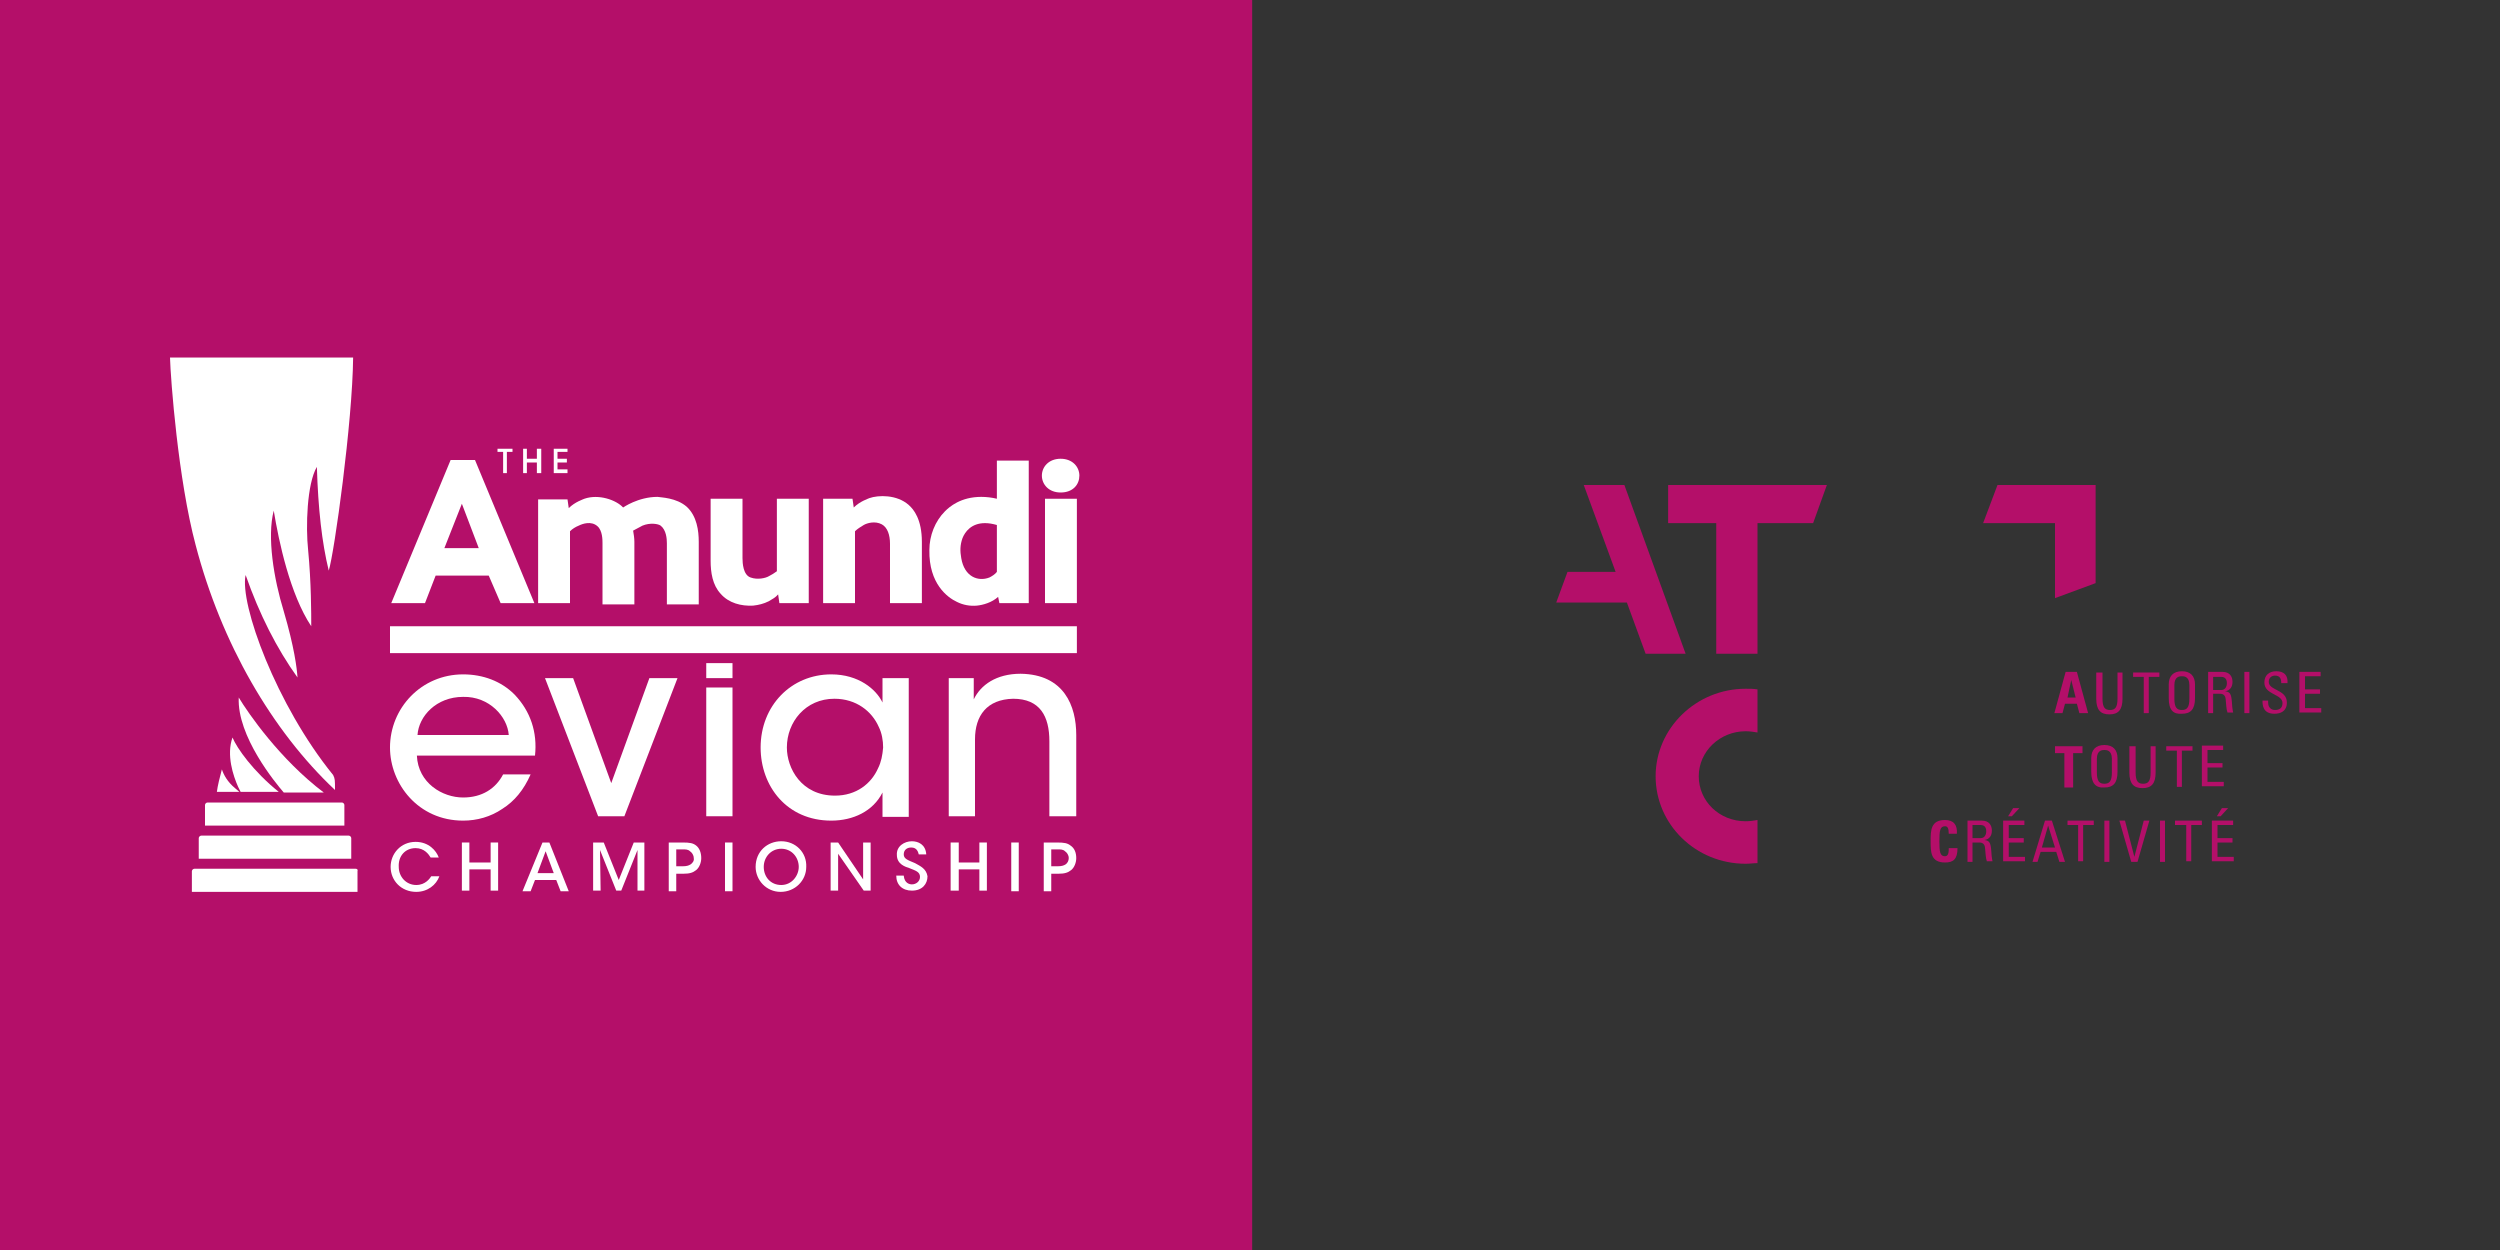 <?xml version="1.0" encoding="utf-8"?>
<!-- Generator: Adobe Illustrator 26.2.1, SVG Export Plug-In . SVG Version: 6.00 Build 0)  -->
<svg version="1.1" id="Calque_1" xmlns="http://www.w3.org/2000/svg" xmlns:xlink="http://www.w3.org/1999/xlink" x="0px" y="0px"
	 viewBox="0 0 400 200" style="enable-background:new 0 0 400 200;" xml:space="preserve">
<rect x="0" y="0" width="400" height="200" fill="#333333" stroke="none"/>
<style type="text/css">
	.st0{fill:#B40F69;}
	.st1{fill:#B40F69;stroke:#B40F69;stroke-width:0.693;stroke-miterlimit:10;}
	.st2{fill:#FFFFFF;}
</style>
<g>
	<g>
		<polygon class="st0" points="259.9,77.6 253.4,77.6 258.5,91.5 250.8,91.5 249,96.4 260.3,96.4 263.3,104.6 269.7,104.6 		"/>
		<polygon class="st0" points="319.6,77.6 317.3,83.7 328.8,83.7 328.8,95.7 335.3,93.3 335.3,77.6 335.3,77.6 		"/>
		<polygon class="st0" points="266.9,77.6 292.3,77.6 290.1,83.7 281.2,83.7 281.2,104.6 274.6,104.6 274.6,83.7 266.9,83.7 		"/>
		<g>
			<g>
				<g>
					<g>
						<path class="st0" d="M328.7,114.1l1.8-6.6h1.8l1.8,6.6h-1.4l-0.4-1.5h-1.9l-0.4,1.5H328.7z M331.4,108.8L331.4,108.8l-0.6,2.8
							h1.3L331.4,108.8z"/>
					</g>
				</g>
				<g>
					<g>
						<path class="st0" d="M335.6,107.6h0.8v4.2c0,1.4,0.4,1.8,1.2,1.8c0.8,0,1.2-0.4,1.2-1.8v-4.2h0.8v4.2c0,1.8-0.7,2.5-2.1,2.5
							c-1.4,0-2.1-0.7-2.1-2.5V107.6z"/>
					</g>
				</g>
				<g>
					<g>
						<path class="st0" d="M345.5,107.6v0.7h-1.7v5.8H343v-5.8h-1.7v-0.7H345.5z"/>
					</g>
				</g>
				<g>
					<g>
						<path class="st0" d="M347,111.7v-2.2c0-1.3,0.7-2.1,2.1-2.1c1.4,0,2.1,0.8,2.1,2.1v2.2c0,1.8-0.7,2.5-2.1,2.5
							C347.7,114.3,347,113.6,347,111.7z M350.3,111.8v-2.2c0-1.4-0.9-1.4-1.2-1.4c-0.3,0-1.2,0-1.2,1.4v2.2c0,1.4,0.4,1.8,1.2,1.8
							C349.9,113.6,350.3,113.2,350.3,111.8z"/>
					</g>
				</g>
				<g>
					<g>
						<path class="st0" d="M354.1,111.1v3h-0.8v-6.6h2.3c1.2,0,1.6,0.8,1.6,1.6c0,0.8-0.4,1.4-1.2,1.5v0c0.8,0.1,1,0.4,1.1,1.7
							c0,0.3,0.1,1.3,0.2,1.7h-0.9c-0.2-0.5-0.2-1.3-0.3-2.2c-0.1-0.8-0.7-0.8-1-0.8H354.1z M354.1,110.4h1.3c0.6,0,0.9-0.5,0.9-1.1
							c0-0.5-0.2-1-0.9-1h-1.3V110.4z"/>
					</g>
				</g>
				<g>
					<g>
						<path class="st0" d="M359.9,114.1h-0.8v-6.6h0.8V114.1z"/>
					</g>
				</g>
				<g>
					<g>
						<path class="st0" d="M362.9,112.2v0.2c0,0.9,0.6,1.2,1.1,1.2c0.7,0,1.2-0.3,1.2-1.1c0-1.5-2.9-1.3-2.9-3.3
							c0-1.2,0.8-1.8,1.9-1.8c1.2,0,1.9,0.6,1.8,1.9H365c0-0.7-0.2-1.2-1-1.2c-0.5,0-1,0.3-1,1c0,1.4,2.9,1.2,2.9,3.3
							c0,1.4-1,1.8-2,1.8c-1.9,0-1.9-1.5-1.9-2.1H362.9z"/>
					</g>
				</g>
				<g>
					<g>
						<path class="st0" d="M367.9,114.1v-6.6h3.4v0.7h-2.5v2.1h2.4v0.7h-2.4v2.3h2.6v0.7H367.9z"/>
					</g>
				</g>
			</g>
		</g>
		<g>
			<g>
				<g>
					<g>
						<path class="st0" d="M333.2,119.4v1.1h-1.5v5.5h-1.4v-5.5h-1.5v-1.1H333.2z"/>
					</g>
				</g>
				<g>
					<g>
						<path class="st0" d="M334.6,123.5v-2.2c0-1.3,0.7-2.1,2.1-2.1c1.4,0,2.1,0.8,2.1,2.1v2.2c0,1.8-0.7,2.5-2.1,2.5
							C335.3,126.1,334.6,125.3,334.6,123.5z M337.9,123.6v-2.2c0-1.4-0.9-1.4-1.2-1.4c-0.3,0-1.2,0-1.2,1.4v2.2
							c0,1.4,0.4,1.8,1.2,1.8C337.5,125.4,337.9,125,337.9,123.6z"/>
					</g>
				</g>
				<g>
					<g>
						<path class="st0" d="M340.9,119.4h0.8v4.2c0,1.4,0.4,1.8,1.2,1.8c0.8,0,1.2-0.4,1.2-1.8v-4.2h0.8v4.2c0,1.8-0.7,2.5-2.1,2.5
							c-1.4,0-2.1-0.7-2.1-2.5V119.4z"/>
					</g>
				</g>
				<g>
					<g>
						<path class="st0" d="M350.8,119.4v0.7h-1.7v5.8h-0.8v-5.8h-1.7v-0.7H350.8z"/>
					</g>
				</g>
				<g>
					<g>
						<path class="st0" d="M352.3,125.9v-6.6h3.4v0.7h-2.5v2.1h2.4v0.7h-2.4v2.3h2.6v0.7H352.3z"/>
					</g>
				</g>
			</g>
		</g>
		<g>
			<g>
				<g>
					<g>
						<path class="st0" d="M308.9,134.6c0-1.7,0-3.4,2.3-3.4c1.4,0,2,0.8,1.9,2.2h-1.3c0-0.9-0.2-1.2-0.6-1.2
							c-0.8,0-0.9,0.7-0.9,2.4c0,1.7,0.1,2.4,0.9,2.4c0.6,0,0.6-0.8,0.6-1.3h1.4c0,1.8-0.7,2.3-2,2.3
							C308.9,138,308.9,136.3,308.9,134.6z"/>
					</g>
				</g>
				<g>
					<g>
						<path class="st0" d="M315.6,134.9v3h-0.8v-6.6h2.3c1.2,0,1.6,0.8,1.6,1.6c0,0.8-0.4,1.4-1.2,1.5v0c0.8,0.1,1,0.4,1.1,1.7
							c0,0.3,0.1,1.3,0.2,1.7h-0.9c-0.2-0.5-0.2-1.3-0.3-2.2c-0.1-0.8-0.7-0.8-1-0.8H315.6z M315.6,134.1h1.3c0.6,0,0.9-0.5,0.9-1.1
							c0-0.5-0.2-1-0.9-1h-1.3V134.1z"/>
					</g>
				</g>
				<g>
					<g>
						<path class="st0" d="M320.5,137.9v-6.6h3.4v0.7h-2.5v2.1h2.4v0.7h-2.4v2.3h2.6v0.7H320.5z M323.1,129.3l-1.2,1.3h-0.6l0.8-1.3
							H323.1z"/>
					</g>
				</g>
				<g>
					<g>
						<path class="st0" d="M327.2,131.3h1.1l2.1,6.6h-0.9l-0.5-1.6h-2.5l-0.5,1.6h-0.8L327.2,131.3z M327.7,132.1L327.7,132.1
							l-1,3.5h2.1L327.7,132.1z"/>
					</g>
				</g>
				<g>
					<g>
						<path class="st0" d="M335,131.3v0.7h-1.7v5.8h-0.8V132h-1.7v-0.7H335z"/>
					</g>
				</g>
				<g>
					<g>
						<path class="st0" d="M337.5,137.9h-0.8v-6.6h0.8V137.9z"/>
					</g>
				</g>
				<g>
					<g>
						<path class="st0" d="M342,137.9h-1l-1.9-6.6h0.9l1.5,5.8h0l1.5-5.8h0.9L342,137.9z"/>
					</g>
				</g>
				<g>
					<g>
						<path class="st0" d="M346.4,137.9h-0.8v-6.6h0.8V137.9z"/>
					</g>
				</g>
				<g>
					<g>
						<path class="st0" d="M352.3,131.3v0.7h-1.7v5.8h-0.8V132H348v-0.7H352.3z"/>
					</g>
				</g>
				<g>
					<g>
						<path class="st0" d="M353.9,137.9v-6.6h3.4v0.7h-2.5v2.1h2.4v0.7h-2.4v2.3h2.6v0.7H353.9z M356.5,129.3l-1.2,1.3h-0.6l0.8-1.3
							H356.5z"/>
					</g>
				</g>
			</g>
		</g>
		<path class="st0" d="M279.3,131.4c-4.2,0-7.5-3.2-7.5-7.2c0-4,3.4-7.2,7.5-7.2c0.7,0,1.3,0.1,1.9,0.2v-6.9
			c-0.6-0.1-1.3-0.1-1.9-0.1c-7.9,0-14.4,6.3-14.4,14c0,7.7,6.4,14,14.4,14c0.7,0,1.3-0.1,1.9-0.1v-6.9
			C280.6,131.3,280,131.4,279.3,131.4z"/>
	</g>
</g>
<g>
	<rect class="st1" width="200" height="200"/>
	<g>
		<g>
			<polygon class="st2" points="80.5,75.7 81.1,75.7 81.1,72.3 82,72.3 82,71.8 79.6,71.8 79.6,72.3 80.5,72.3 			"/>
			<polygon class="st2" points="84.3,74 85.9,74 85.9,75.7 86.6,75.7 86.6,71.8 85.9,71.8 85.9,73.4 84.3,73.4 84.3,71.8 83.7,71.8 
				83.7,75.7 84.3,75.7 			"/>
			<polygon class="st2" points="90.8,75.1 89.2,75.1 89.2,74 90.7,74 90.7,73.4 89.2,73.4 89.2,72.3 90.8,72.3 90.8,71.8 88.6,71.8 
				88.6,75.7 90.8,75.7 			"/>
			<path class="st2" d="M69.7,92.1h8.5l1.9,4.4h5.4l-9.5-22.9h-3.9l-9.5,22.9h5.4L69.7,92.1z M73.9,80.6L73.9,80.6L73.9,80.6
				l2.7,7.1h-5.5L73.9,80.6z"/>
			<path class="st2" d="M136.8,85c0.4-0.4,0.9-0.7,1.4-1c0.5-0.3,1.8-0.7,2.9-0.1c0.9,0.5,1.3,1.7,1.3,3.1v9.5h5.1v-9.8
				c0-3.6-1.3-5.2-2.1-5.9c-1.9-1.7-4.9-1.6-6.3-1.1c-0.2,0.1-1.5,0.5-2.5,1.5l-0.2-1.4h-4.7v16.7h5.1V85z"/>
			<path class="st2" d="M86.1,96.5h5.1V85c0.4-0.4,0.9-0.7,1.4-0.9c0.6-0.3,2-0.8,3,0.1c0.8,0.7,0.8,2.2,0.8,2.7v9.8h5.1v-10
				c0-0.6-0.1-1.2-0.2-1.8c0.5-0.3,1-0.5,1.5-0.8c1.2-0.5,2.5-0.3,2.9,0c0.9,0.7,1,2.1,1,2.8v9.8h5.1v-10c0-1.8-0.3-4.1-1.9-5.6
				c-1.7-1.5-4.2-1.5-4.7-1.6c-3.1,0-5.5,1.7-5.5,1.7c-1.1-1.2-3.9-2.2-6.2-1.4c-0.2,0.1-1.5,0.5-2.5,1.5l-0.2-1.4h-4.7V96.5z"/>
			<path class="st2" d="M120.5,96.9c0.9-0.1,1.7-0.3,2.5-0.7c0.5-0.3,1.1-0.6,1.5-1.1l0.2,1.4h4.7V79.8h-5.1v11.6
				c-0.4,0.3-0.9,0.6-1.3,0.8c-0.5,0.3-1.8,0.6-2.9,0.2c-1.2-0.4-1.3-2.3-1.3-3.1v-9.5h-5.1v9.9c0,1.9,0.3,3.9,1.6,5.3
				C116.6,96.5,118.6,97,120.5,96.9z"/>
			<path class="st2" d="M153.1,96.3c1,0.5,2.1,0.7,3.2,0.6c1-0.1,2.4-0.5,3.4-1.4l0.2,1h4.7V73.7h-5.1v6.1c-0.8-0.2-1.7-0.3-2.5-0.3
				c-3.3,0-5.1,1.6-5.8,2.3c-1.6,1.6-2.5,3.9-2.5,6.2C148.6,93.4,151.6,95.6,153.1,96.3z M154,86.1c0.4-1,1.4-2.4,3.6-2.4
				c0.6,0,1.2,0.1,1.9,0.3v7.5c-0.3,0.4-0.8,0.7-1.2,0.9c-1.8,0.7-4-0.1-4.5-3.1C153.6,88.2,153.6,87.2,154,86.1z"/>
			<path class="st2" d="M169.7,78.8c2,0,3-1.3,3-2.7c0-1.4-1.1-2.7-3-2.7c-1.9,0-3,1.3-3,2.7C166.7,77.5,167.8,78.8,169.7,78.8z"/>
			<rect x="167.2" y="79.8" class="st2" width="5.1" height="16.7"/>
			<rect x="62.4" y="100.2" class="st2" width="109.9" height="4.3"/>
			<path class="st2" d="M66.5,135.7c1.4,0,2.1,1,2.4,1.5h1.3c-0.4-1.1-1.6-2.5-3.7-2.5c-2.4,0-4,1.9-4,4c0,2.2,1.7,4,4.1,4
				c1.8,0,3.2-1.1,3.7-2.5h-1.3c-0.2,0.3-0.9,1.4-2.4,1.4c-1.6,0-2.8-1.3-2.8-2.9C63.7,137,64.8,135.7,66.5,135.7z"/>
			<polygon class="st2" points="78.5,138 75.1,138 75.1,134.8 73.9,134.8 73.9,142.5 75.1,142.5 75.1,139.1 78.5,139.1 78.5,142.5 
				79.7,142.5 79.7,134.8 78.5,134.8 			"/>
			<path class="st2" d="M86.8,134.8l-3.2,7.8h1.3l0.7-1.8H89l0.7,1.8H91l-3.1-7.8H86.8z M86,139.7l1.3-3.5l1.3,3.5H86z"/>
			<polygon class="st2" points="99,140.8 96.6,134.8 94.9,134.8 94.9,142.5 96.1,142.5 96,136 98.6,142.5 99.4,142.5 102,136 
				102,142.5 103.1,142.5 103.1,134.8 101.4,134.8 			"/>
			<path class="st2" d="M111.4,135.3c-0.5-0.4-1-0.5-2.2-0.5H107v7.8h1.2v-2.8h1.1c1.1,0,1.6-0.2,2.1-0.6c0.5-0.4,0.8-1.2,0.8-1.9
				C112.2,136.4,111.9,135.7,111.4,135.3z M110.5,138.3c-0.3,0.2-0.7,0.3-1.2,0.3h-1.1v-2.7h1c0.5,0,0.9,0,1.2,0.3
				c0.3,0.2,0.6,0.6,0.6,1.1C111.1,137.7,110.8,138.1,110.5,138.3z"/>
			<rect x="116" y="134.8" class="st2" width="1.2" height="7.8"/>
			<path class="st2" d="M125,134.6c-2.2,0-4.1,1.6-4.1,4.1v0c0,2.1,1.7,4,4,4c2.3,0,4.1-1.8,4.1-4
				C129.1,136.4,127.3,134.6,125,134.6z M125,141.6c-1.7,0-2.8-1.3-2.8-2.9v0c0-1.6,1.2-2.9,2.8-2.9c1.7,0,2.8,1.4,2.8,2.9
				C127.8,140.1,126.7,141.6,125,141.6z"/>
			<polygon class="st2" points="138.1,140.7 134.1,134.8 132.9,134.8 132.9,142.5 134.1,142.5 134.1,136.6 138.2,142.5 139.3,142.5 
				139.3,134.8 138.1,134.8 			"/>
			<path class="st2" d="M146.4,138.1c-1.2-0.5-1.8-0.7-1.8-1.4c0-0.7,0.5-1.1,1.2-1.1c0.9,0,1.1,0.7,1.2,1.1h1.2
				c-0.1-1.6-1.3-2.1-2.3-2.1c-1.2,0-2.5,0.8-2.4,2.2c0,1.5,1.4,1.9,2,2.1c1,0.4,1.7,0.6,1.7,1.4c0,0.7-0.6,1.2-1.3,1.2
				c-0.4,0-1.2-0.2-1.3-1.4h-1.2c0,1.5,1,2.4,2.5,2.4c1.7,0,2.5-1.1,2.5-2.3C148.2,139,147.3,138.6,146.4,138.1z"/>
			<polygon class="st2" points="156.7,138 153.4,138 153.4,134.8 152.1,134.8 152.1,142.5 153.4,142.5 153.4,139.1 156.7,139.1 
				156.7,142.5 157.9,142.5 157.9,134.8 156.7,134.8 			"/>
			<rect x="161.8" y="134.8" class="st2" width="1.2" height="7.8"/>
			<path class="st2" d="M171.3,135.3c-0.5-0.4-1-0.5-2.2-0.5H167v7.8h1.2v-2.8h1.1c1.1,0,1.6-0.2,2.1-0.6c0.5-0.4,0.8-1.2,0.8-1.9
				C172.2,136.4,171.9,135.7,171.3,135.3z M170.5,138.3c-0.3,0.2-0.7,0.3-1.2,0.3h-1.1v-2.7h1c0.5,0,0.9,0,1.2,0.3
				c0.3,0.2,0.6,0.6,0.6,1.1C171,137.7,170.8,138.1,170.5,138.3z"/>
			<rect x="113" y="110" class="st2" width="4.2" height="20.6"/>
			<path class="st2" d="M167.9,130.6h4.3v-13c0-4.6-1.9-9.7-8.9-9.8c-3.9,0-6.4,1.8-7.5,4.1v-3.4h-4v22.1h4.2v-12.3
				c0-3.8,1.9-6.4,6.1-6.5c4.3,0,5.8,2.8,5.8,6.8V130.6z"/>
			<path class="st2" d="M80.5,123.9c-1.2,2.3-3.4,3.7-6.4,3.7c-3.3,0-7.2-2.3-7.4-6.7h18.9c0.4-3.7-0.7-7.1-3.3-9.8
				c-2.1-2.1-5-3.2-8.2-3.2c-6.7,0-11.7,5.4-11.7,11.7c0,5.8,4.5,11.7,11.7,11.7c2.2,0,4.4-0.6,6.3-1.9c1.9-1.2,3.4-3,4.5-5.5H80.5z
				 M74.1,111.5c4.2-0.1,7.1,3.2,7.3,6.1H66.8C67,114.6,69.8,111.5,74.1,111.5z"/>
			<path class="st2" d="M145.4,130.6v-22.1h-4.2v3.9c-1-2.1-3.8-4.5-8.2-4.5c-6.4,0-11.3,5-11.3,11.7c0,6.2,4.2,11.7,11.3,11.7
				c3.5,0,6.7-1.5,8.2-4.5v3.9H145.4z M140.5,122.9c-1.1,2.5-3.5,4.4-6.9,4.4c-5.4,0-7.7-4.4-7.7-7.7v0c0-4.1,3-7.8,7.6-7.8
				c3.5,0,6,2,7.1,4.5c0.5,1,0.7,2.2,0.7,3.3C141.2,120.8,141,121.9,140.5,122.9z"/>
			<polygon class="st2" points="99.9,130.6 108.4,108.5 103.9,108.5 97.8,125.3 91.7,108.5 87.2,108.5 95.7,130.6 			"/>
			<rect x="113" y="106.1" class="st2" width="4.2" height="2.4"/>
		</g>
		<g>
			<path class="st2" d="M53.6,126.4c0-1.6,0-1.8-0.3-2.4c-9.1-11.2-15-27.4-14-32c2.2,6.3,5,11.8,8.3,16.4
				c-0.1-1.5-0.5-4.8-2.2-10.6c-1.6-5.2-2.7-11.9-1.6-16.1c0.8,4.9,2.6,13.4,6,18.5c0-2,0-7-0.5-12.2c-0.4-3.7-0.2-10.6,1.4-13.3
				c0.2,6.7,0.8,12.1,1.9,16.6c0.9-2.9,3.8-23.8,3.9-34.1l-29.3,0c0.1,3.5,1.3,19.5,4.1,30C35.4,102.9,43.5,116.9,53.6,126.4z"/>
			<path class="st2" d="M35.5,123.1c-0.3,1.1-0.7,2.7-0.8,3.6l3.6,0l-0.7-0.6C36.4,125.1,35.8,124,35.5,123.1z"/>
			<path class="st2" d="M38.1,125.9l0.4,0.8l6.1,0c-4.1-3.3-6.7-7-7.4-8.7C36.2,120.8,37.3,124.1,38.1,125.9z"/>
			<path class="st2" d="M32.8,128.8v3.3h22.3v-3.3c0-0.2-0.2-0.4-0.4-0.4H33.2C33,128.4,32.8,128.6,32.8,128.8z"/>
			<path class="st2" d="M31.8,134.1v3.3h24.4v-3.3c0-0.2-0.2-0.4-0.4-0.4H32.2C32,133.7,31.8,133.9,31.8,134.1z"/>
			<path class="st2" d="M56.9,139H31.1c-0.2,0-0.4,0.2-0.4,0.4v3.3h26.5v-3.3C57.3,139.1,57.1,139,56.9,139z"/>
			<path class="st2" d="M51.8,126.8c-7-5.3-12.1-12.7-13.6-15.2c-0.3,6.2,5.9,13.7,7.2,15.2L51.8,126.8z"/>
		</g>
	</g>
</g>
</svg>
